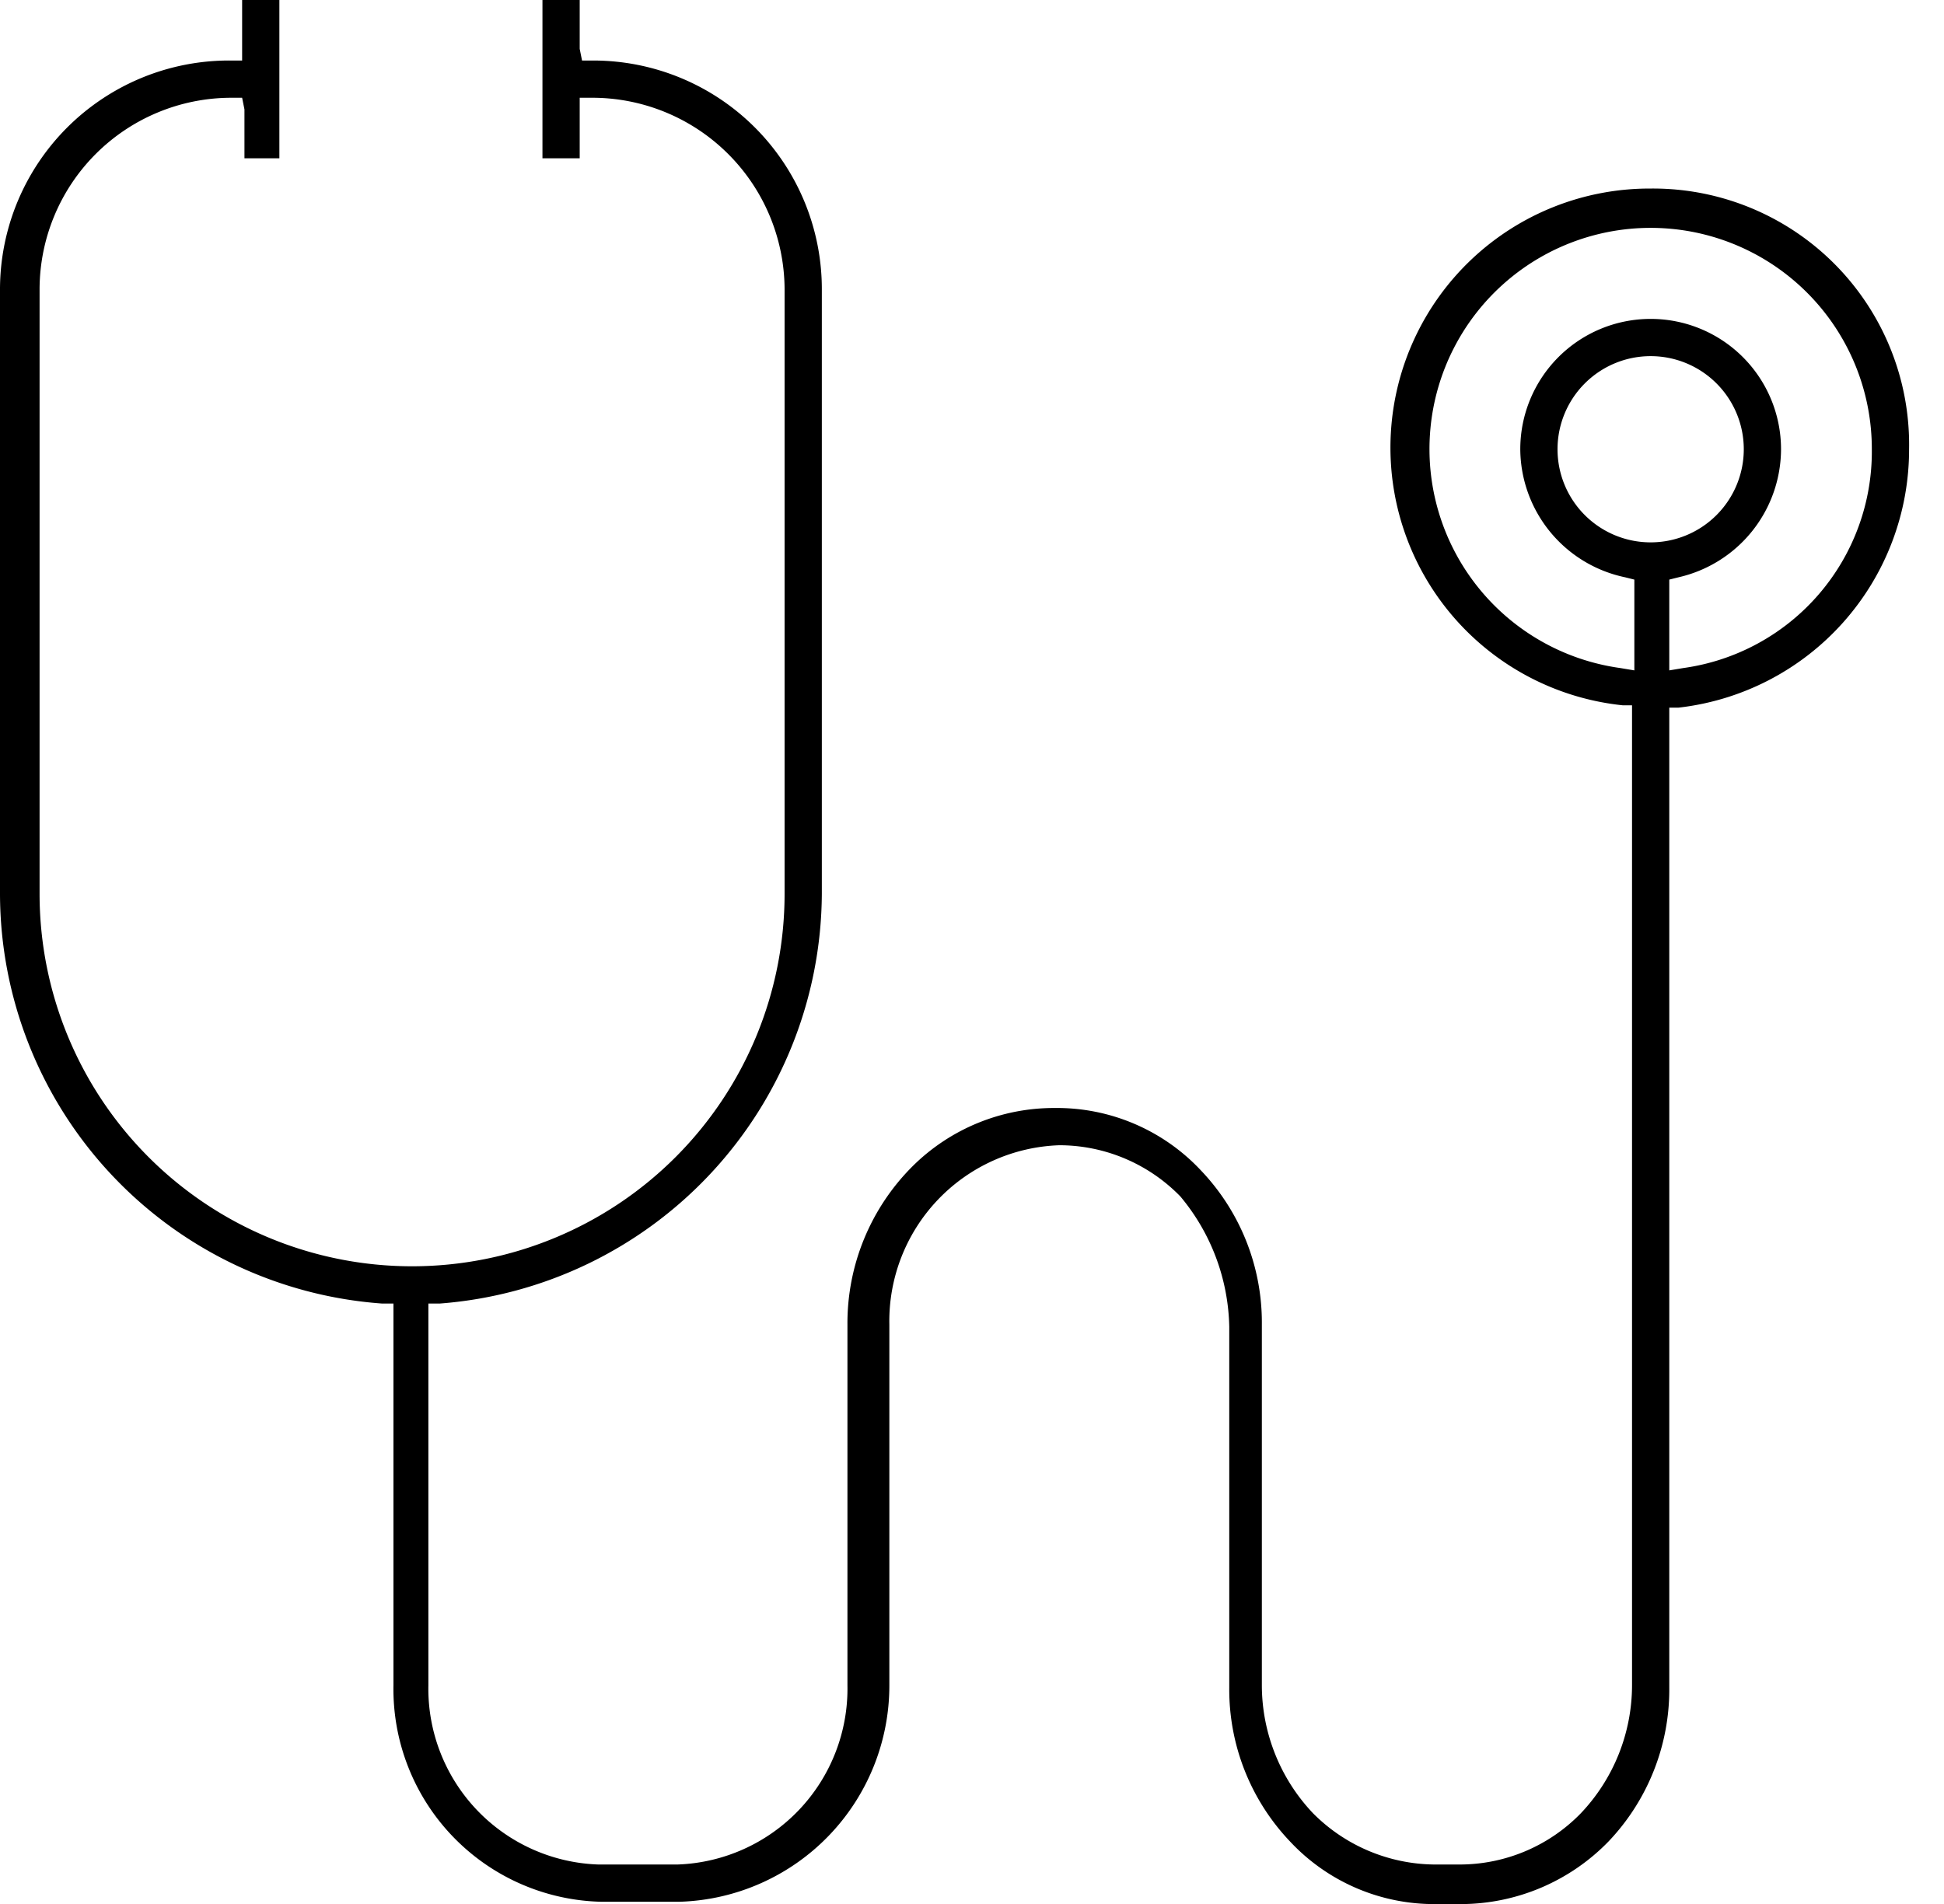 <svg id="steth" data-name="Layer 1" xmlns="http://www.w3.org/2000/svg" viewBox="0 0 83.5 81.8"><defs><style></style></defs><title>results-icon-03</title><path class="steth-cls-1" d="M70.9,8.1a11.13,11.13,0,0,0-1.2,22.2h.4V72.4a8,8,0,0,1-2.2,5.5,7.26,7.26,0,0,1-5.2,2.2H61.6a7.44,7.44,0,0,1-5.2-2.2,8,8,0,0,1-2.2-5.5V56.9a9.47,9.47,0,0,0-2.6-6.6,8.47,8.47,0,0,0-6.3-2.7,8.62,8.62,0,0,0-6.1,2.5,9.52,9.52,0,0,0-2.8,6.8V72.4a7.56,7.56,0,0,1-7.3,7.7H25.7a7.56,7.56,0,0,1-7.3-7.7V56h.5A17.75,17.75,0,0,0,35.3,38.4v-26a9.82,9.82,0,0,0-9.8-9.8H25l-.1-.5V0H23.3V6.8h1.6V4.2h.5a8.26,8.26,0,0,1,8.3,8.2v26a16,16,0,0,1-32,0v-26A8.24,8.24,0,0,1,9.9,4.2h.5l.1.5V6.8H12V0H10.4V2.6H9.9A9.84,9.84,0,0,0,0,12.4v26A17.68,17.68,0,0,0,16.4,56h.5V72.4a9.14,9.14,0,0,0,8.9,9.3h3.4a9.29,9.29,0,0,0,9-9.3V56.9a7.56,7.56,0,0,1,7.3-7.7,7.26,7.26,0,0,1,5.2,2.2A9,9,0,0,1,52.8,57V72.5a9.47,9.47,0,0,0,2.6,6.6,8.47,8.47,0,0,0,6.3,2.7h1.1a8.86,8.86,0,0,0,6.3-2.7,9.47,9.47,0,0,0,2.6-6.6V30.4h.4A11.16,11.16,0,0,0,82,19.3,11,11,0,0,0,70.9,8.1Zm0,15.2a4,4,0,1,1,4-4A4,4,0,0,1,70.9,23.3Zm1.4,5.4-.6.1V24.9l.4-.1a5.66,5.66,0,0,0,4.4-5.5,5.6,5.6,0,1,0-11.2,0,5.66,5.66,0,0,0,4.5,5.5l.4.1v3.9l-.6-.1a9.5,9.5,0,1,1,10.8-9.4A9.39,9.39,0,0,1,72.3,28.7Z"/><line class="steth-cls-2" x1="3.8" y1="62.9" x2="3.8" y2="65.5"/><line class="steth-cls-2" x1="3.8" y1="68.1" x2="3.8" y2="70.7"/><line class="steth-cls-2" x1="3.8" y1="73.3" x2="3.8" y2="75.9"/><line class="steth-cls-2" x1="3.8" y1="78.5" x2="3.8" y2="81.1"/><line class="steth-cls-2" x1="82.5" y1="33.1" x2="82.5" y2="35.7"/><line class="steth-cls-2" x1="82.5" y1="38.3" x2="82.5" y2="40.9"/><line class="steth-cls-2" x1="82.5" y1="43.5" x2="82.5" y2="46.1"/><line class="steth-cls-2" x1="82.5" y1="48.7" x2="82.5" y2="51.3"/></svg>